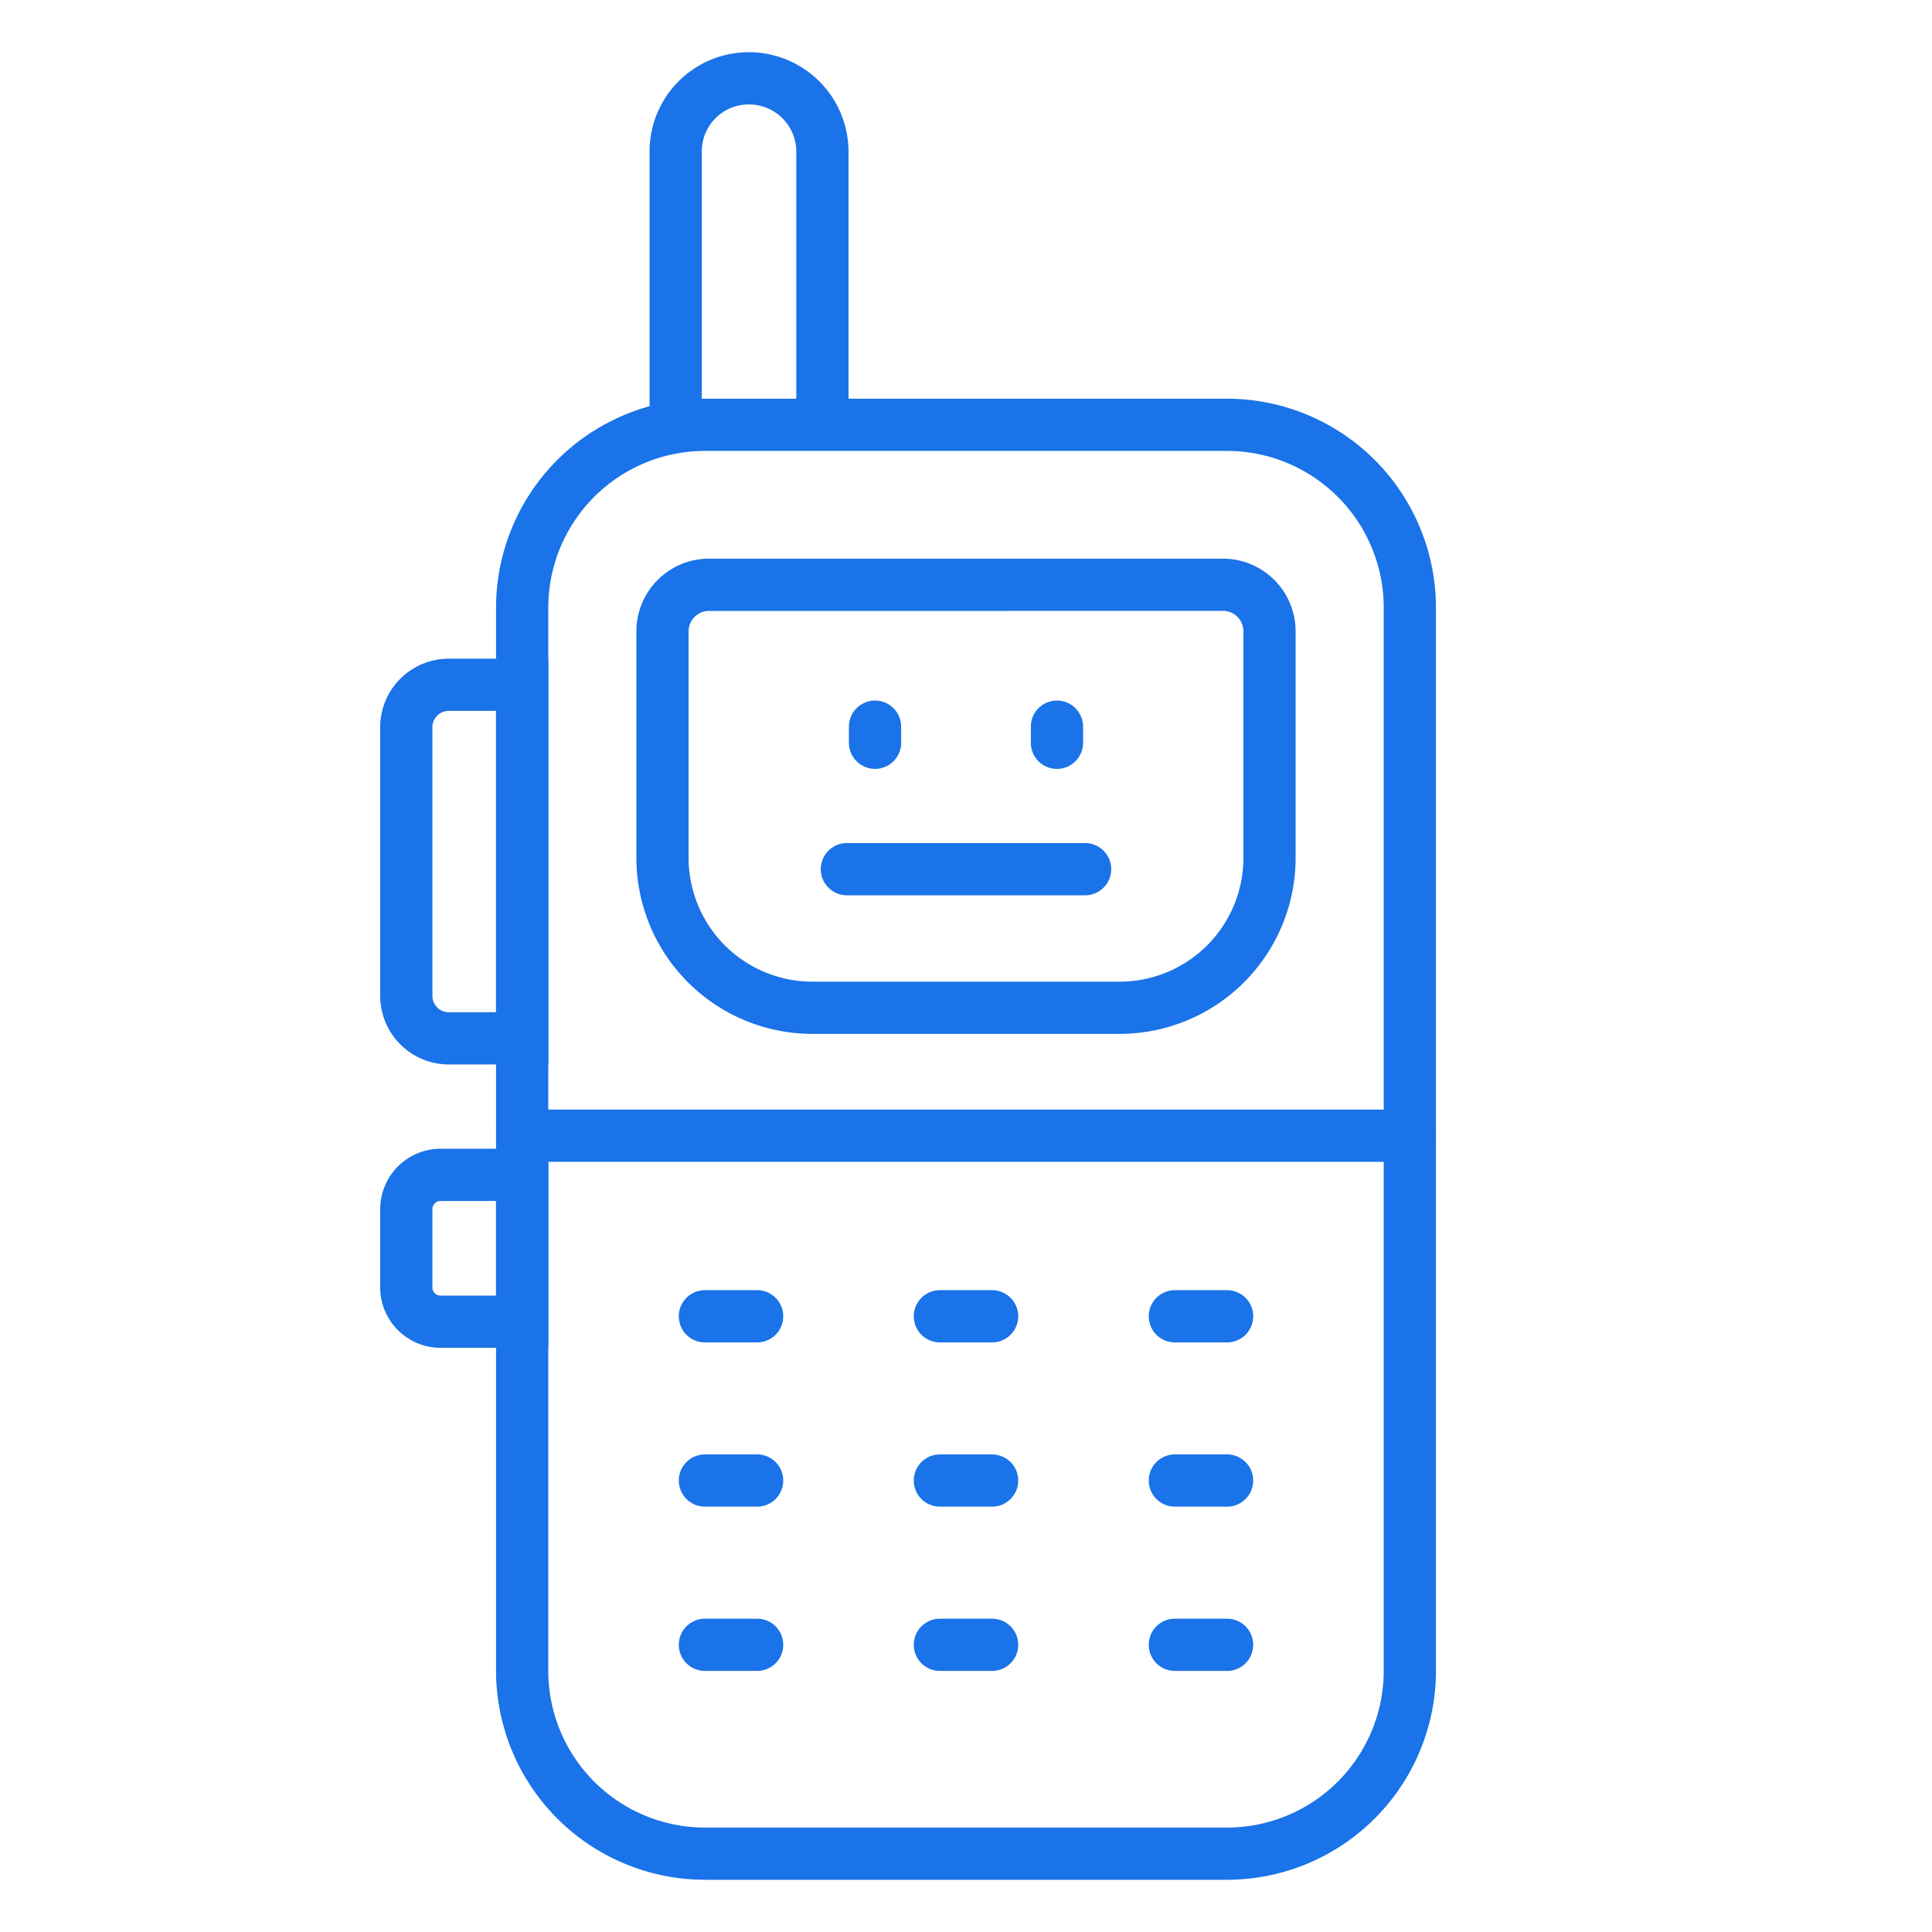<svg id="Icons" height="512" viewBox="0 0 74 74" width="512" xmlns="http://www.w3.org/2000/svg"><path fill="#1a73e8" d="m26.88 16.37h-2v-10.56a3.8 3.8 0 0 1 3.81-3.81 3.814 3.814 0 0 1 3.81 3.81v10.46h-2v-10.46a1.812 1.812 0 0 0 -1.81-1.81 1.8 1.8 0 0 0 -1.81 1.81z"/><path fill="#1a73e8" d="m42.887 39.6h-11.774a6.745 6.745 0 0 1 -6.738-6.738v-8.684a2.783 2.783 0 0 1 2.78-2.78h19.69a2.783 2.783 0 0 1 2.78 2.78v8.686a6.745 6.745 0 0 1 -6.738 6.736zm-15.732-16.2a.781.781 0 0 0 -.78.78v8.686a4.743 4.743 0 0 0 4.738 4.734h11.774a4.743 4.743 0 0 0 4.738-4.738v-8.684a.781.781 0 0 0 -.78-.78z"/><path fill="#1a73e8" d="m40.484 29.45a1 1 0 0 1 -1-1v-.617a1 1 0 0 1 2 0v.617a1 1 0 0 1 -1 1z"/><path fill="#1a73e8" d="m33.516 29.45a1 1 0 0 1 -1-1v-.617a1 1 0 0 1 2 0v.617a1 1 0 0 1 -1 1z"/><path fill="#1a73e8" d="m41.562 34.292h-9.124a1 1 0 0 1 0-2h9.124a1 1 0 0 1 0 2z"/><path fill="#1a73e8" d="m54 44.5h-34a1 1 0 0 1 0-2h34a1 1 0 0 1 0 2z"/><path fill="#1a73e8" d="m47 72h-20a8.009 8.009 0 0 1 -8-8v-40.729a8.009 8.009 0 0 1 8-8h20a8.009 8.009 0 0 1 8 8v40.729a8.009 8.009 0 0 1 -8 8zm-20-54.729a6.007 6.007 0 0 0 -6 6v40.729a6.006 6.006 0 0 0 6 6h20a6.006 6.006 0 0 0 6-6v-40.729a6.007 6.007 0 0 0 -6-6z"/><path fill="#1a73e8" d="m47 51.417h-2a1 1 0 0 1 0-2h2a1 1 0 0 1 0 2z"/><path fill="#1a73e8" d="m38 51.417h-2a1 1 0 0 1 0-2h2a1 1 0 0 1 0 2z"/><path fill="#1a73e8" d="m29 51.417h-2a1 1 0 0 1 0-2h2a1 1 0 0 1 0 2z"/><path fill="#1a73e8" d="m47 57.708h-2a1 1 0 0 1 0-2h2a1 1 0 0 1 0 2z"/><path fill="#1a73e8" d="m38 57.708h-2a1 1 0 0 1 0-2h2a1 1 0 0 1 0 2z"/><path fill="#1a73e8" d="m29 57.708h-2a1 1 0 0 1 0-2h2a1 1 0 0 1 0 2z"/><path fill="#1a73e8" d="m47 64h-2a1 1 0 0 1 0-2h2a1 1 0 0 1 0 2z"/><path fill="#1a73e8" d="m38 64h-2a1 1 0 0 1 0-2h2a1 1 0 0 1 0 2z"/><path fill="#1a73e8" d="m29 64h-2a1 1 0 0 1 0-2h2a1 1 0 0 1 0 2z"/><path fill="#1a73e8" d="m21 40.771h-3.812a2.629 2.629 0 0 1 -2.626-2.625v-10.292a2.629 2.629 0 0 1 2.626-2.625h3.812zm-3.812-13.542a.626.626 0 0 0 -.626.625v10.292a.626.626 0 0 0 .626.625h1.812v-11.542z"/><path fill="#1a73e8" d="m21 51.625h-4.125a2.316 2.316 0 0 1 -2.313-2.313v-3a2.316 2.316 0 0 1 2.313-2.312h4.125zm-4.125-5.625a.313.313 0 0 0 -.313.312v3a.313.313 0 0 0 .313.313h2.125v-3.625z"/></svg>